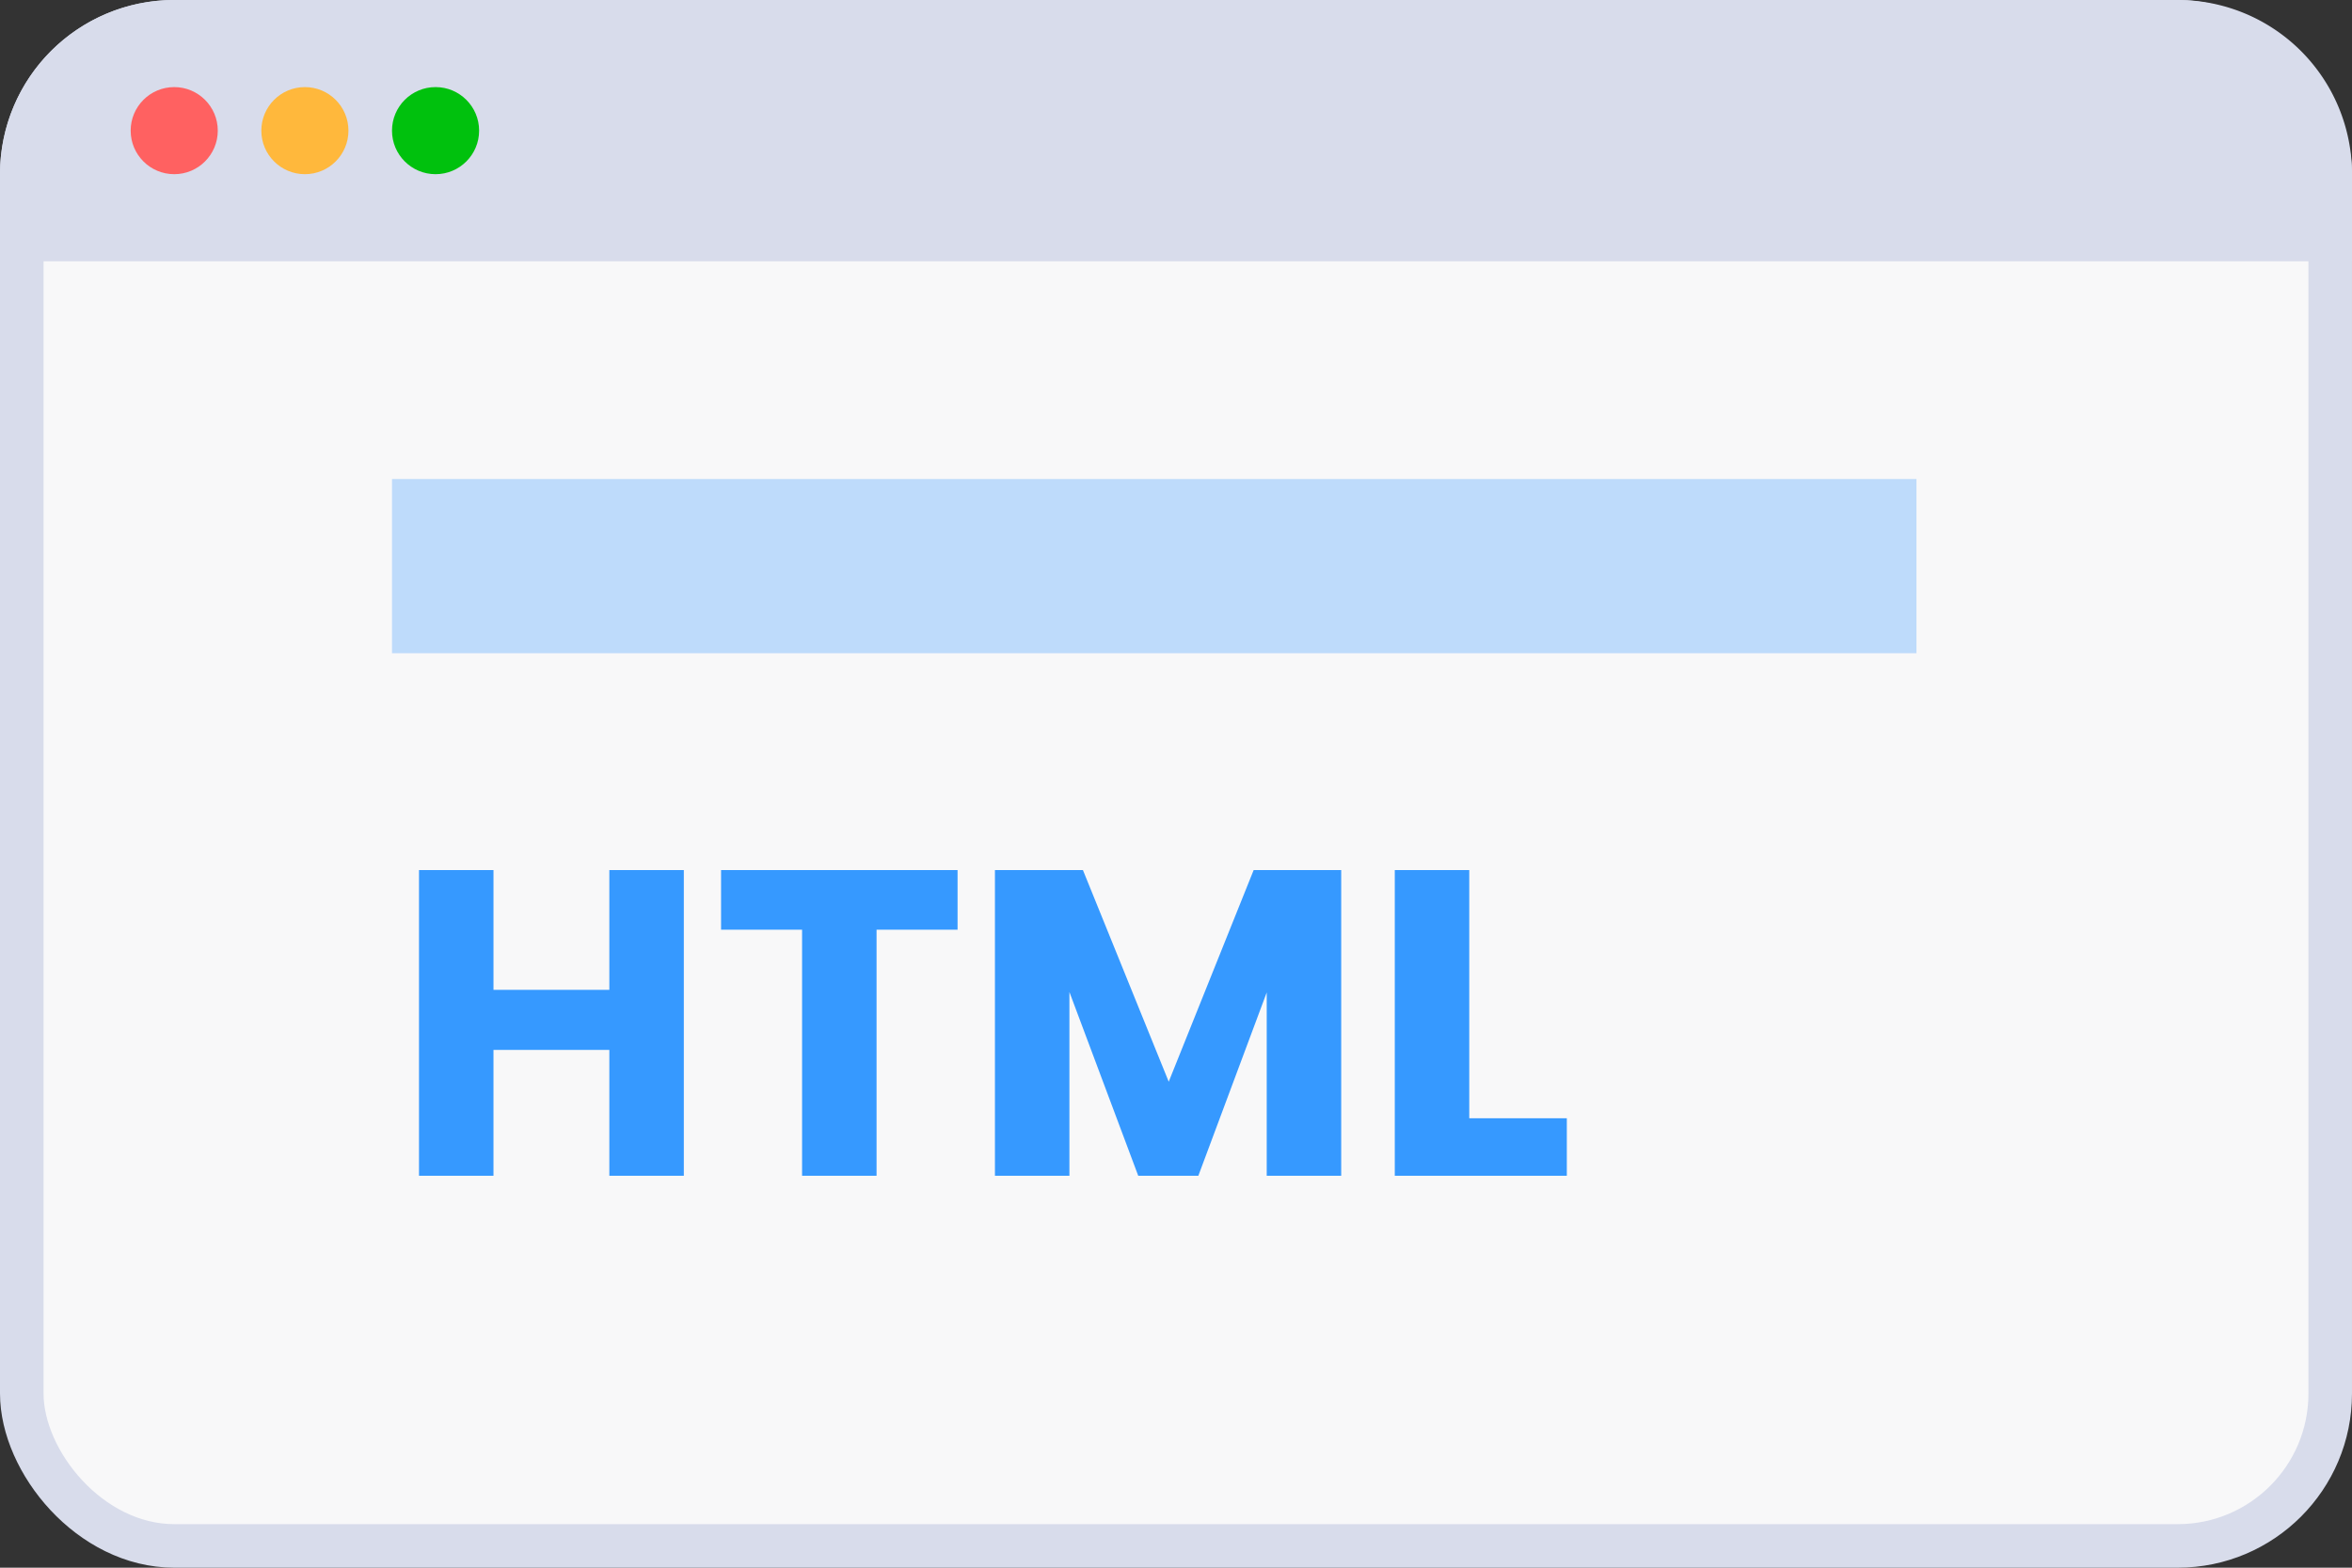 <svg width="54" height="36" fill="none" xmlns="http://www.w3.org/2000/svg"><rect width="100%" height="100%" fill="#333333" stroke="none"/><rect x=".5" y=".5" width="53" height="35" rx="3.5" fill="#F8F8F9" stroke="#D8DCEB"/><path d="M0 4a4 4 0 014-4h46a4 4 0 014 4v2H0V4z" fill="#D8DCEB"/><circle cx="4" cy="3" r="1" fill="#FF6161"/><circle cx="7" cy="3" r="1" fill="#FFB83C"/><circle cx="10" cy="3" r="1" fill="#00C10D"/><path fill="#BEDBFB" d="M9 11h35v4H9z"/><path d="M15.7 19.98V27h-1.71v-2.89h-2.66V27H9.62v-7.02h1.71v2.75h2.66v-2.75h1.71zm6.285 0v1.37h-1.86V27h-1.71v-5.65h-1.86v-1.37h5.43zm8.808 0V27h-1.71v-4.21L27.513 27h-1.38l-1.58-4.22V27h-1.71v-7.02h2.02l1.97 4.86 1.95-4.86h2.01zm2.94 5.7h2.24V27h-3.95v-7.02h1.71v5.7z" fill="#3699FF"/></svg>